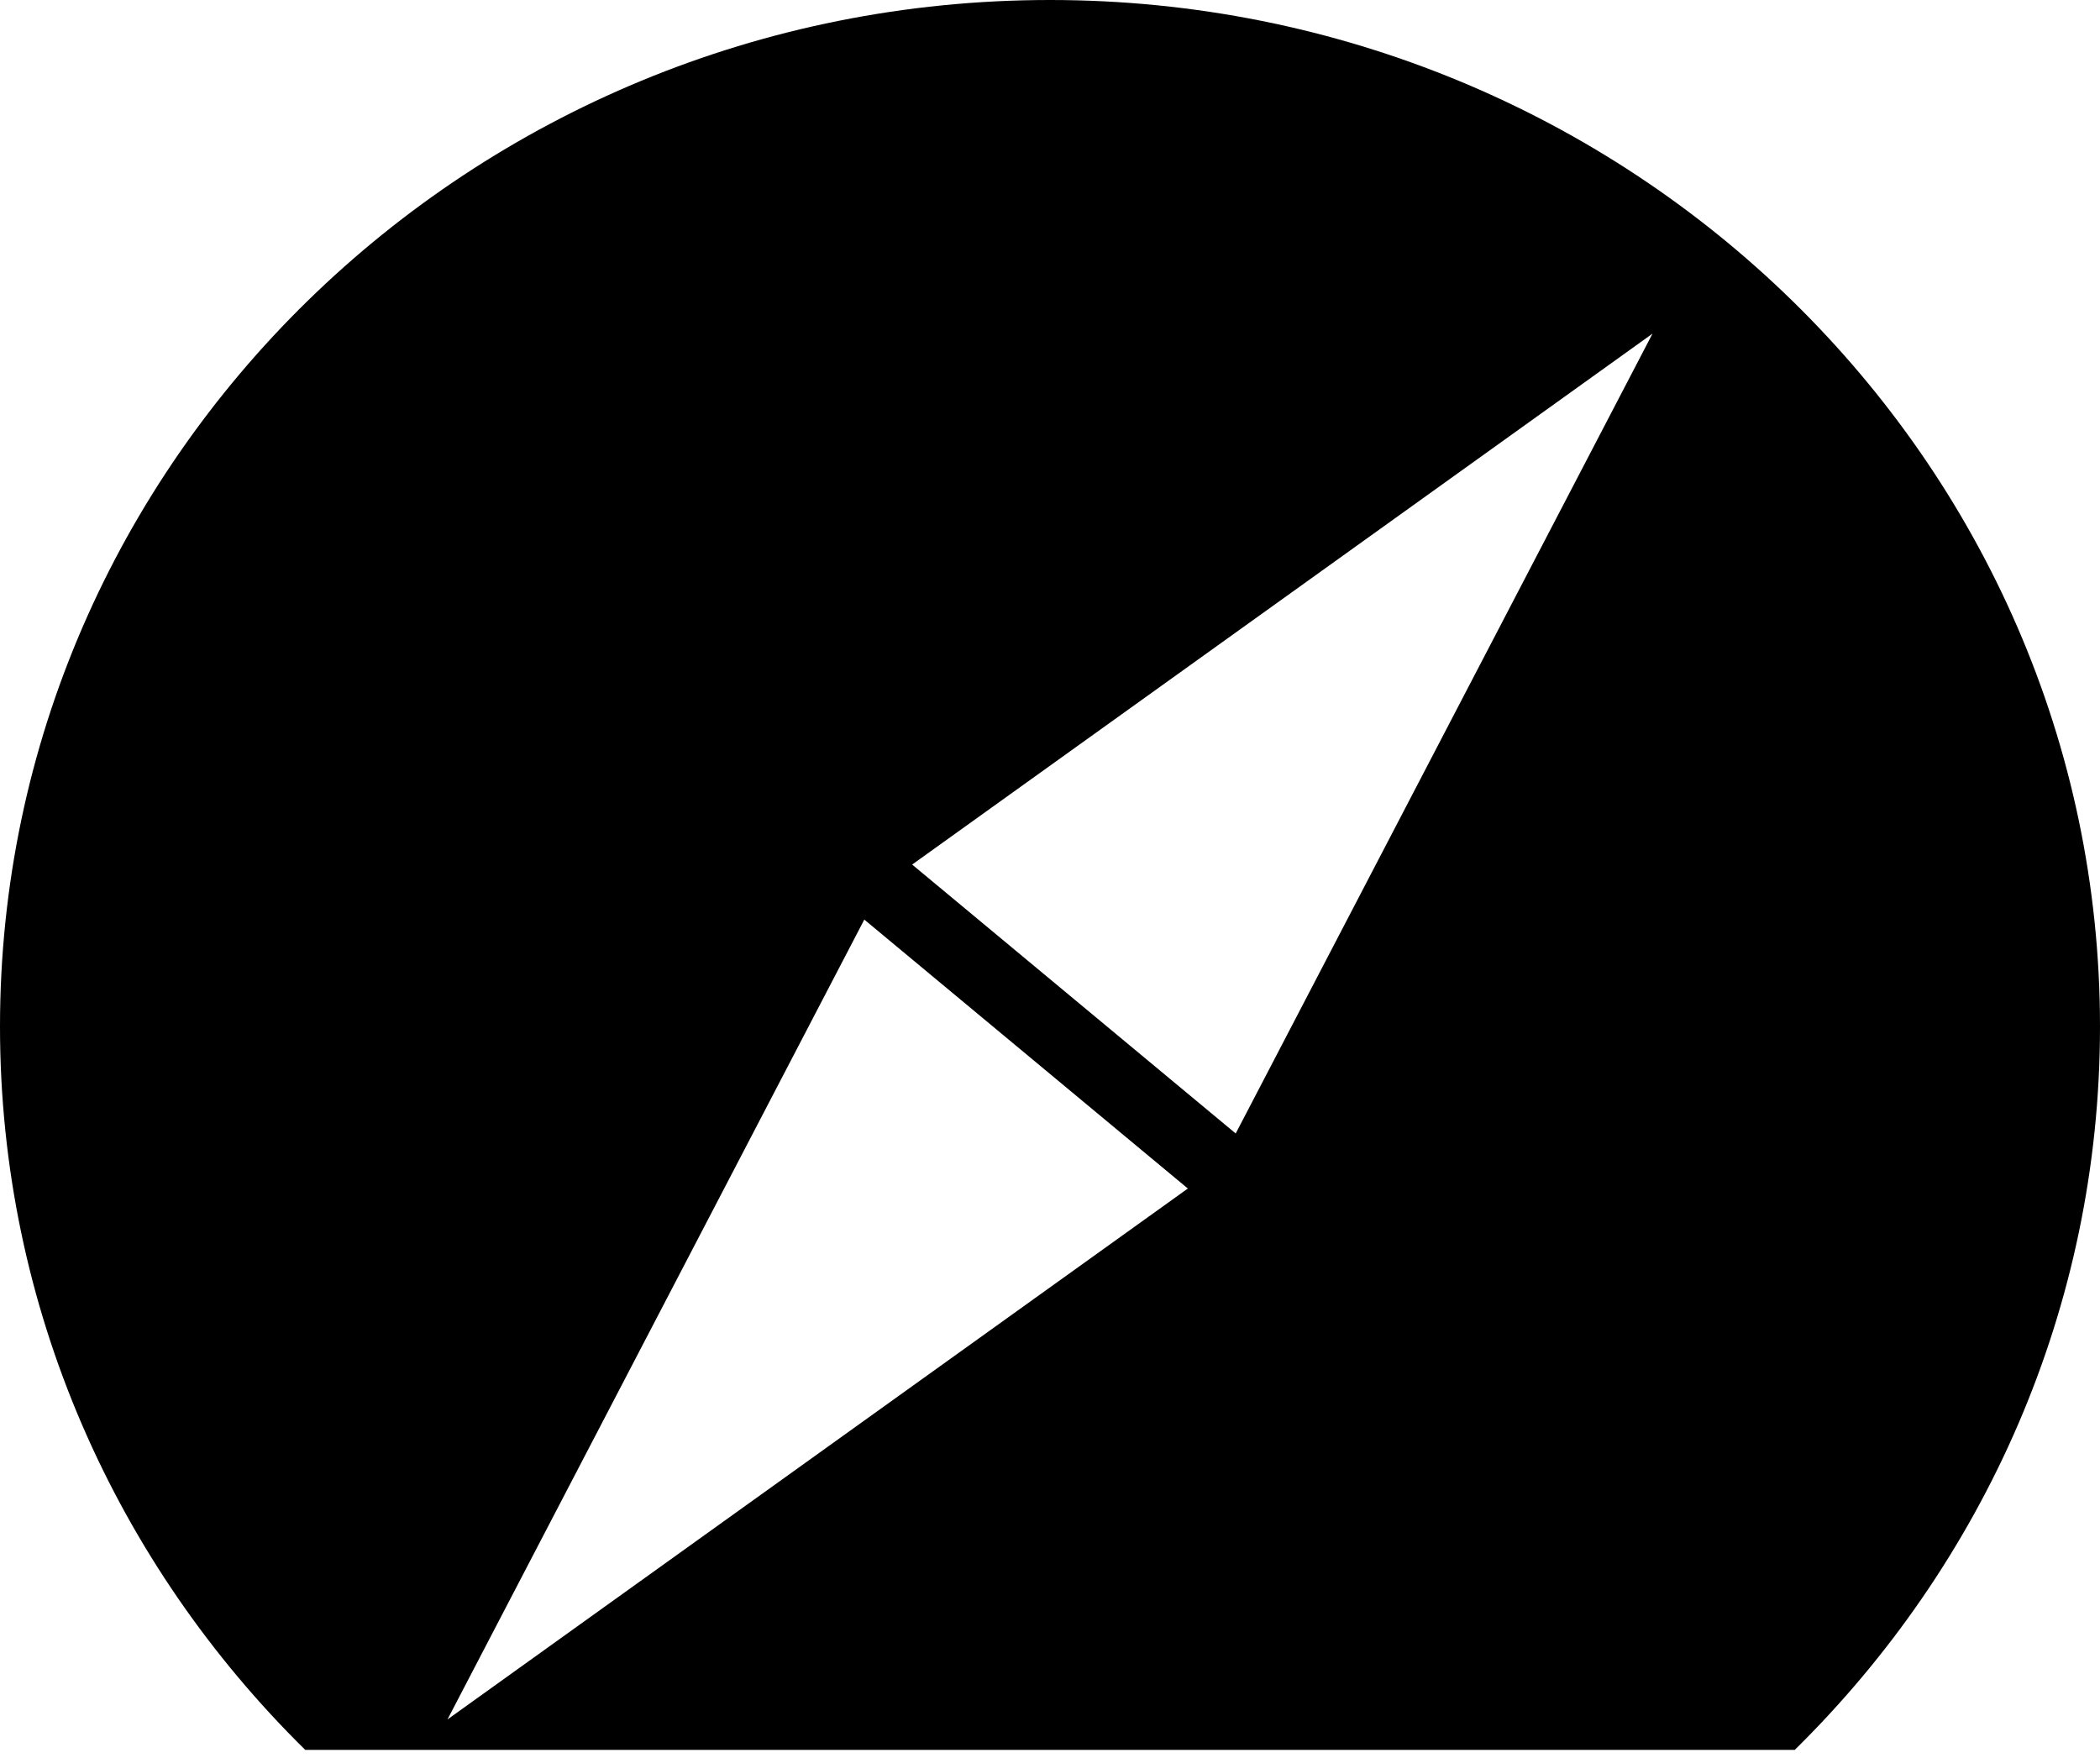 <?xml version="1.0" encoding="UTF-8" standalone="no"?><!DOCTYPE svg PUBLIC "-//W3C//DTD SVG 1.1//EN" "http://www.w3.org/Graphics/SVG/1.1/DTD/svg11.dtd"><svg viewBox="0 0 135 113" version="1.1" xmlns="http://www.w3.org/2000/svg" xmlns:xlink="http://www.w3.org/1999/xlink" xml:space="preserve" style="fill-rule:evenodd;clip-rule:evenodd;stroke-linejoin:round;stroke-miterlimit:1.414;"><path id="navIconExplore" d="M19.623,112.5c-12.126,-11.934 -19.623,-28.369 -19.623,-46.504c0,-36.424 30.246,-65.996 67.5,-65.996c37.254,0 67.5,29.572 67.5,65.996c0,18.135 -7.497,34.57 -19.623,46.504l-95.754,0Zm9.144,-1.957l26.795,-51.422l20.8,17.289l-47.595,34.133Zm77.466,-89.093l-26.795,51.422l-20.8,-17.289l47.595,-34.133Z" /></svg>